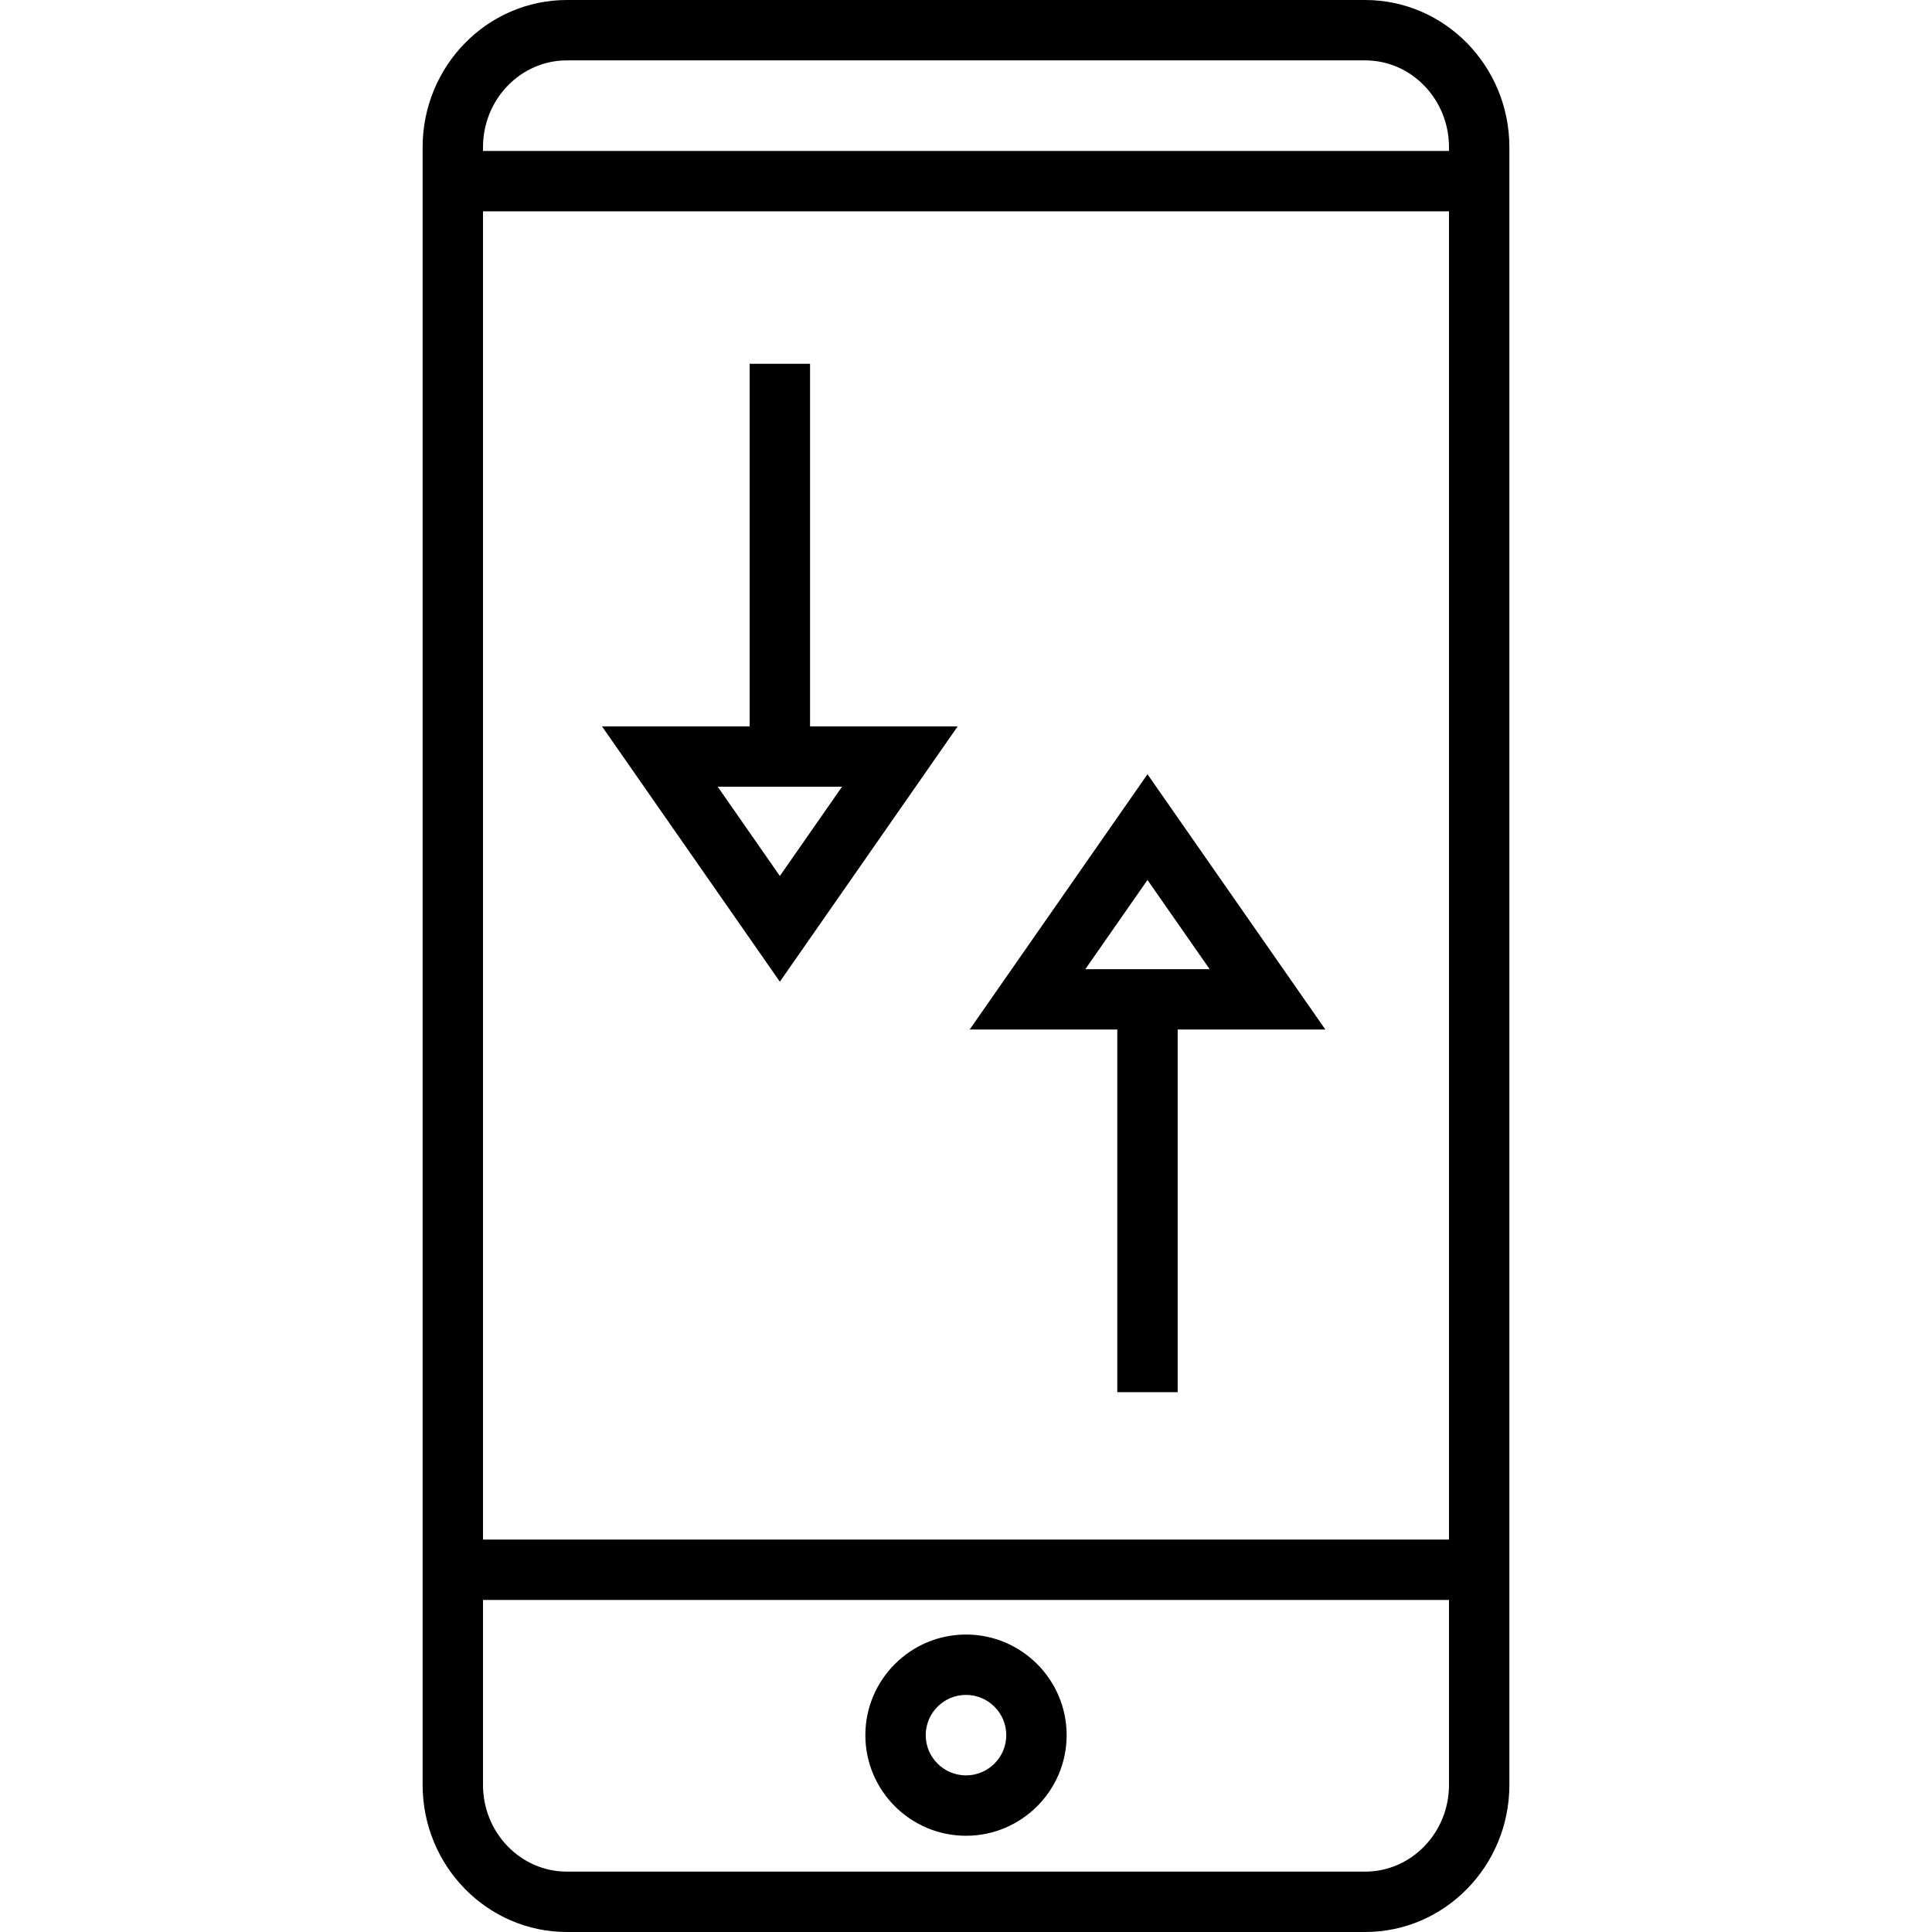 <?xml version="1.0" encoding="iso-8859-1"?>
<!-- Generator: Adobe Illustrator 19.0.0, SVG Export Plug-In . SVG Version: 6.00 Build 0)  -->
<svg version="1.1" id="Layer_1" xmlns="http://www.w3.org/2000/svg" xmlns:xlink="http://www.w3.org/1999/xlink" x="0px" y="0px"
	 viewBox="0 0 512 512" style="enable-background:new 0 0 512 512;" xml:space="preserve">
<g>
	<g>
		<path d="M214.672,192.496V96.4h-16v96.096h-39.136l47.136,67.664l47.12-67.664H214.672z M190.192,208.48h32.96l-16.48,23.664
			L190.192,208.48z"/>
	</g>
</g>
<g>
	<g>
		<path d="M304.096,205.184l-47.12,67.648h39.12v96.112h16v-96.112h39.136L304.096,205.184z M287.616,256.848l16.48-23.648
			l16.48,23.648H287.616z"/>
	</g>
</g>
<g>
	<g>
		<path d="M361.776,0H150.224C129.136,0,112,17.504,112,39.008v434C112,494.512,129.136,512,150.224,512h211.568
			C382.864,512,400,494.512,400,473.008v-434C400,17.504,382.864,0,361.776,0z M384,473.008c0,12.688-9.968,22.992-22.224,22.992
			H150.224C137.968,496,128,485.696,128,473.008V424h256V473.008z M384,408H128V56h256V408z M384,40H128v-0.992
			C128,26.32,137.968,16,150.224,16h211.568C374.032,16,384,26.32,384,39.008V40z"/>
	</g>
</g>
<g>
	<g>
		<path d="M256,433.168c-14.704,0-26.672,11.968-26.672,26.672c0,14.704,11.968,26.656,26.672,26.656
			c14.704,0,26.672-11.952,26.672-26.656C282.672,445.136,270.704,433.168,256,433.168z M256,470.496
			c-5.888,0-10.672-4.784-10.672-10.656c0-5.904,4.784-10.672,10.672-10.672s10.672,4.784,10.672,10.672
			C266.672,465.712,261.888,470.496,256,470.496z"/>
	</g>
</g>
<g>
</g>
<g>
</g>
<g>
</g>
<g>
</g>
<g>
</g>
<g>
</g>
<g>
</g>
<g>
</g>
<g>
</g>
<g>
</g>
<g>
</g>
<g>
</g>
<g>
</g>
<g>
</g>
<g>
</g>
</svg>

